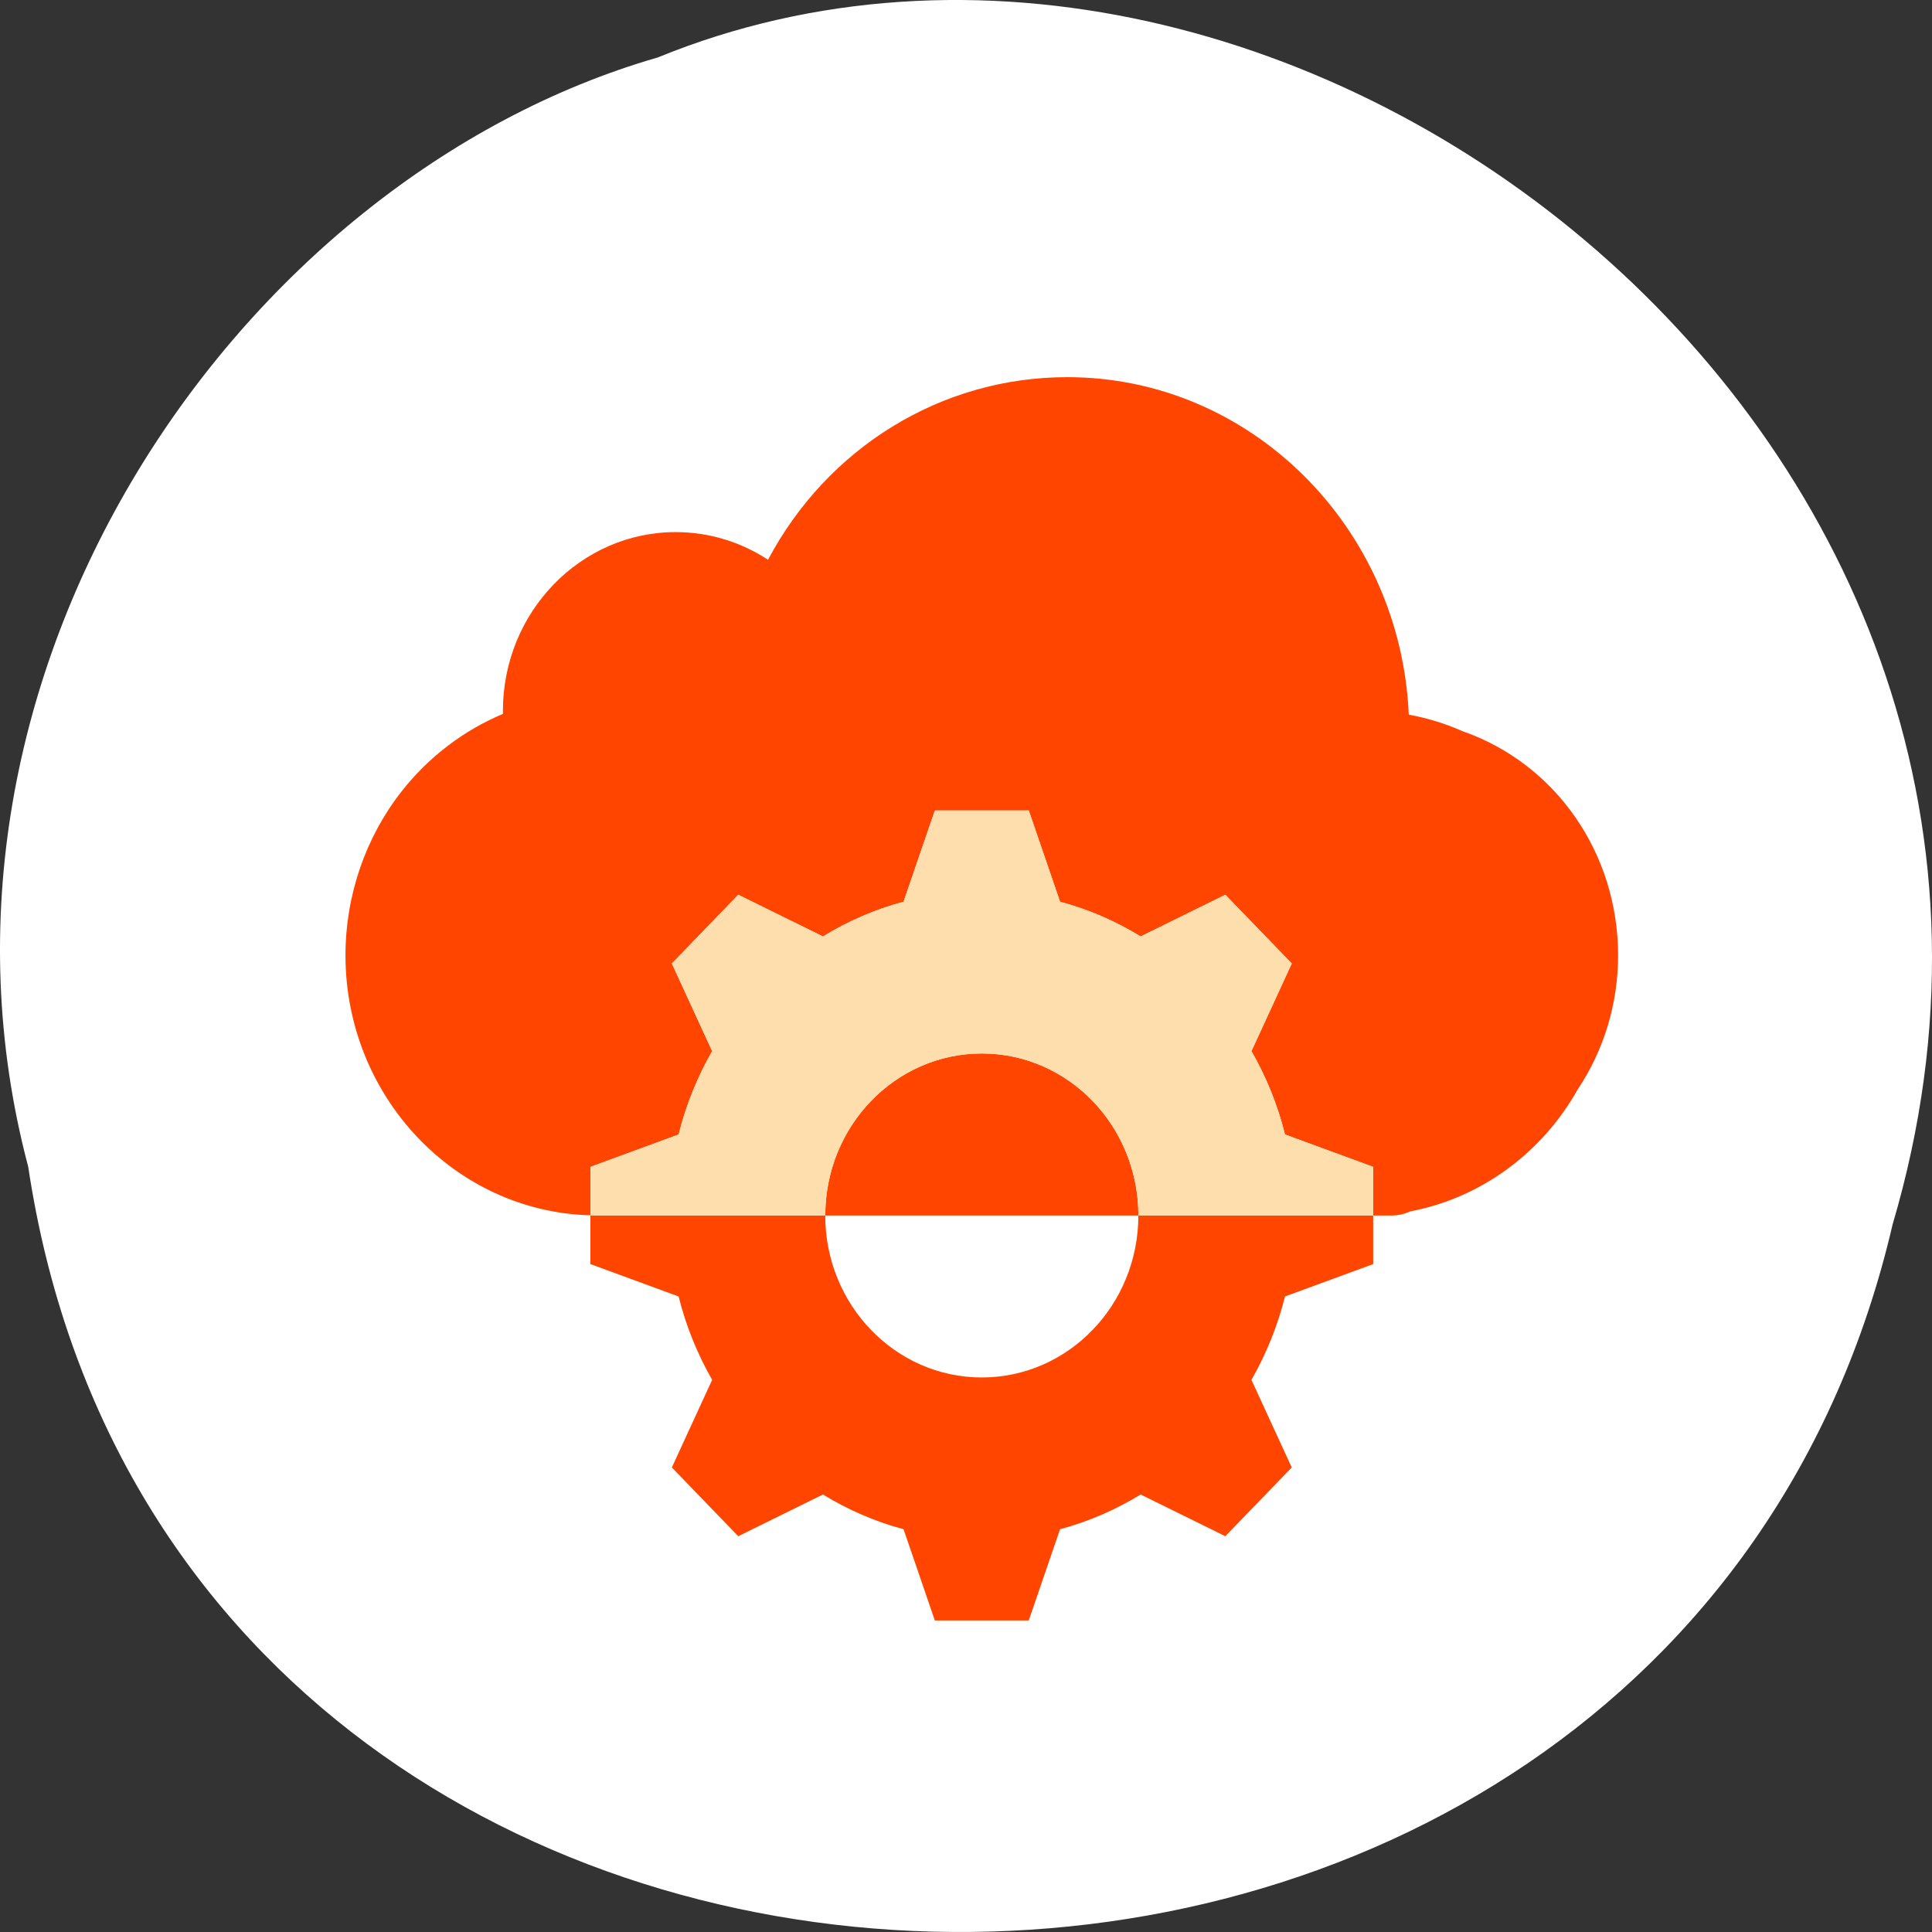 <svg xmlns="http://www.w3.org/2000/svg" viewBox="0 0 256 256"><rect x="0" y="0" width="256" height="256" fill="#333333" stroke="none"/><defs><clipPath><path d="m 448.99 63.03 c -59.697 -59.697 -326.18 -59.697 -385.88 0 -59.697 59.697 -59.697 326.28 -0.1 385.98 c 59.6 59.696 326.28 59.6 385.98 0 59.697 -59.6 59.6 -326.28 0 -385.98"/></clipPath><clipPath><path d="m 18.325 493.74 h 475.4 v -475.49 h -475.4 v 475.49 z"/></clipPath><clipPath><path d="m 18.275 493.69 h 475.39 v -475.44 h -475.39 v 475.44 z"/></clipPath><clipPath id="0"><path d="m 0 512 h 512 v -512 h -512 v 512"/></clipPath><clipPath><path d="m 63.01 63.03 c 59.697 -59.697 326.18 -59.697 385.88 0 59.697 59.697 59.697 326.18 0 385.88 -59.697 59.696 -326.18 59.696 -385.88 0.1 -59.697 -59.6 -59.6 -326.28 0 -385.98"/></clipPath></defs><path d="m 3.74 950.97 c 19.829 131.87 217.21 135.83 247.04 7.636 30.702 -103.78 -80.47 -188.63 -163.63 -154.63 -55.684 16.07 -100.67 81.83 -83.41 146.99 z" transform="translate(0 -796.36)" style="fill:#fff;color:#000"/><g transform="matrix(0.691 0 0 -0.715 -46.802 315.39)" style="fill:#ff4500"><g style="clip-path:url(#0)"><path d="m 0,0 c -16.581,0 -30.024,-13.442 -30.024,-30.023 l 60.048,0 C 30.024,-13.442 16.581,0 0,0" transform="translate(256 245.87)"/><path d="m 0 0 c -3.301 1.404 -6.712 2.415 -10.205 3.02 -1.564 34.757 -30.33 62.55 -65.47 62.55 -24.333 0 -46.06 -13.181 -57.4 -33.84 -5.213 3.304 -11.322 5.124 -17.706 5.124 -18.27 0 -33.13 -14.865 -33.13 -33.13 0 -0.186 0.001 -0.373 0.004 -0.56 -7.53 -3.048 -14.261 -7.99 -19.429 -14.356 -6.941 -8.551 -10.765 -19.335 -10.765 -30.367 0 -26.17 20.955 -47.523 46.965 -48.2 v 8.975 l 16.912 6 c 1.421 5.499 3.614 10.69 6.44 15.465 l -0.025 0.024 l -7.712 16.204 l 12.738 12.737 l 16.204 -7.712 l 0.023 -0.024 c 4.774 2.825 9.965 5.02 15.466 6.44 l 6 16.912 h 18.01 l 6 -16.912 c 5.5 -1.421 10.691 -3.615 15.466 -6.44 l 0.023 0.024 l 16.204 7.712 l 12.738 -12.738 l -7.713 -16.204 l -0.023 -0.023 c 2.825 -4.774 5.02 -9.965 6.44 -15.466 l 16.912 -6 v -9.01 h 3.567 c 1.25 0 2.436 0.271 3.504 0.758 13.402 2.428 25.26 10.73 32.14 22.596 5.076 7.341 7.756 15.934 7.756 24.876 c 0 18.938 -12.01 35.587 -29.946 41.562" transform="translate(348.08 305.64)"/><path d="m 0 0 c 0 -16.581 -13.442 -30.02 -30.02 -30.02 -16.581 0 -30.02 13.443 -30.02 30.02 h -43.768 c -0.424 0 -0.843 0.021 -1.264 0.032 v -9.04 l 16.912 -6 c 1.421 -5.5 3.615 -10.691 6.44 -15.465 l -0.025 -0.024 l -7.712 -16.203 l 12.737 -12.738 l 16.204 7.713 l 0.024 0.023 c 4.775 -2.825 9.966 -5.02 15.466 -6.44 l 6 -16.912 h 18.01 l 6 16.912 c 5.5 1.422 10.692 3.615 15.466 6.44 l 0.023 -0.023 l 16.204 -7.713 l 12.738 12.738 l -7.713 16.203 l -0.023 0.024 c 2.825 4.775 5.02 9.965 6.44 15.465 l 16.911 6 v 9.01 h -45.03 z" transform="translate(286.02 215.85)"/><path d="m 0 0 c -1.422 5.501 -3.615 10.692 -6.44 15.466 l 0.023 0.023 l 7.713 16.204 l -12.738 12.738 l -16.204 -7.712 l -0.023 -0.024 c -4.775 2.825 -9.966 5.02 -15.466 6.439 l -6 16.913 h -18.01 l -6 -16.913 c -5.501 -1.42 -10.692 -3.614 -15.466 -6.439 l -0.023 0.024 l -16.204 7.712 l -12.738 -12.737 l 7.712 -16.204 l 0.025 -0.024 c -2.826 -4.775 -5.02 -9.966 -6.44 -15.465 l -16.912 -6 v -8.975 c 0.421 -0.011 0.84 -0.032 1.264 -0.032 h 43.768 c 0 16.581 13.442 30.02 30.02 30.02 16.582 0 30.02 -13.443 30.02 -30.02 h 45.03 v 9.01 l -16.911 6 z" transform="translate(314.15 230.86)" style="fill:#ffdead"/></g></g></svg>